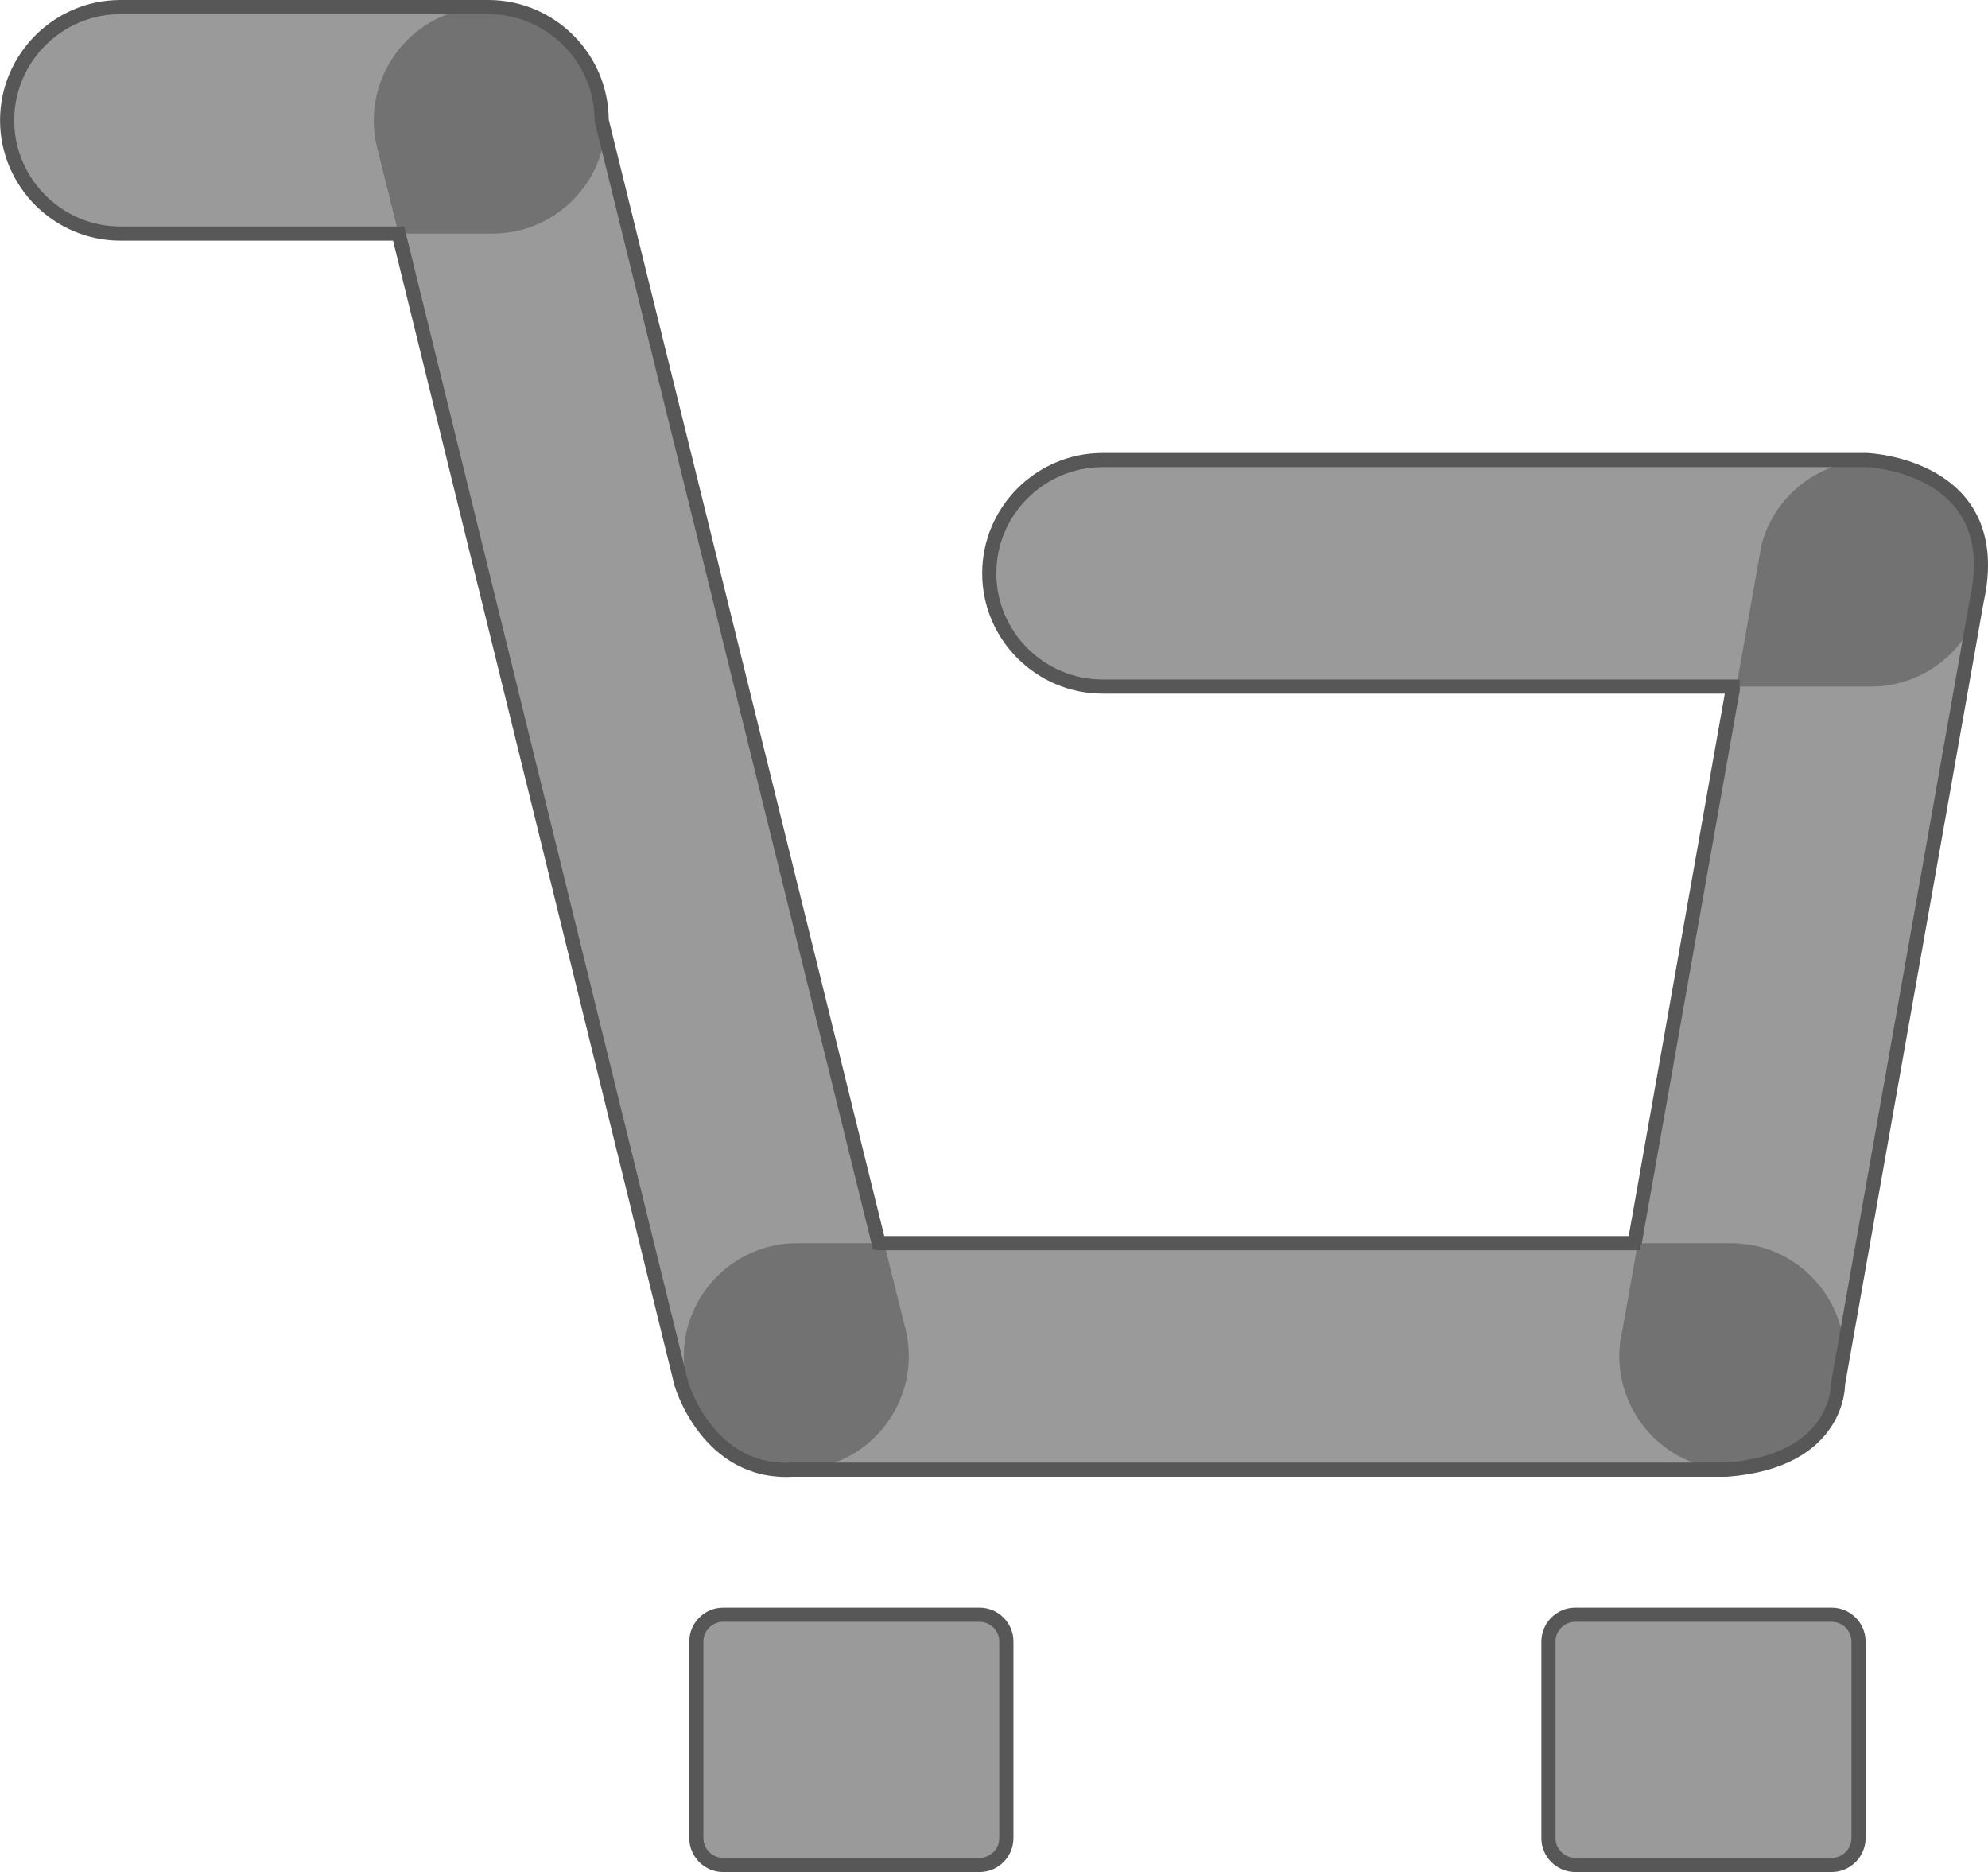 <?xml version="1.0" encoding="utf-8"?>
<!-- Generator: Adobe Illustrator 15.0.0, SVG Export Plug-In . SVG Version: 6.00 Build 0)  -->
<!DOCTYPE svg PUBLIC "-//W3C//DTD SVG 1.1//EN" "http://www.w3.org/Graphics/SVG/1.1/DTD/svg11.dtd">
<svg version="1.1" id="Layer_1" xmlns="http://www.w3.org/2000/svg" xmlns:xlink="http://www.w3.org/1999/xlink" x="0px" y="0px"
	 width="35.111px" height="33.061px" viewBox="0 0 35.111 33.061" enable-background="new 0 0 35.111 33.061" xml:space="preserve">
<g>
	<defs>
		<rect id="SVGID_1_" width="35.111" height="33.061"/>
	</defs>
	<clipPath id="SVGID_2_">
		<use xlink:href="#SVGID_1_"  overflow="visible"/>
	</clipPath>
	<g clip-path="url(#SVGID_2_)">
		<defs>
			<rect id="SVGID_3_" width="35.111" height="33.061"/>
		</defs>
		<clipPath id="SVGID_4_">
			<use xlink:href="#SVGID_3_"  overflow="visible"/>
		</clipPath>
		<g opacity="0.6" clip-path="url(#SVGID_4_)">
			<g>
				<defs>
					<rect id="SVGID_5_" x="12.298" y="28.518" width="5.475" height="4.418"/>
				</defs>
				<clipPath id="SVGID_6_">
					<use xlink:href="#SVGID_5_"  overflow="visible"/>
				</clipPath>
				<path clip-path="url(#SVGID_6_)" fill="#585757" d="M17.301,32.936h-4.529c-0.26,0-0.473-0.213-0.473-0.473v-3.472
					c0-0.261,0.213-0.474,0.473-0.474h4.529c0.26,0,0.473,0.213,0.473,0.474v3.472C17.773,32.723,17.561,32.936,17.301,32.936"/>
			</g>
		</g>
		<g opacity="0.6" clip-path="url(#SVGID_4_)">
			<g>
				<defs>
					<rect id="SVGID_7_" x="27.348" y="28.518" width="5.476" height="4.418"/>
				</defs>
				<clipPath id="SVGID_8_">
					<use xlink:href="#SVGID_7_"  overflow="visible"/>
				</clipPath>
				<path clip-path="url(#SVGID_8_)" fill="#585757" d="M32.35,32.936h-4.528c-0.261,0-0.474-0.213-0.474-0.473v-3.472
					c0-0.261,0.213-0.474,0.474-0.474h4.528c0.261,0,0.474,0.213,0.474,0.474v3.472C32.823,32.723,32.61,32.936,32.35,32.936"/>
			</g>
		</g>
		<g opacity="0.6" clip-path="url(#SVGID_4_)">
			<g>
				<defs>
					<rect id="SVGID_9_" x="0.202" y="0.125" width="10.5" height="4"/>
				</defs>
				<clipPath id="SVGID_10_">
					<use xlink:href="#SVGID_9_"  overflow="visible"/>
				</clipPath>
				<path clip-path="url(#SVGID_10_)" fill="#585757" d="M10.702,2.125L10.702,2.125c0,1.1-0.9,2-2,2h-6.5c-1.1,0-2-0.9-2-2
					c0-1.1,0.9-2,2-2h6.5C9.802,0.125,10.702,1.025,10.702,2.125"/>
			</g>
		</g>
		<g opacity="0.6" clip-path="url(#SVGID_4_)">
			<g>
				<defs>
					<rect id="SVGID_11_" x="6.602" y="0.125" width="9.45" height="25.83"/>
				</defs>
				<clipPath id="SVGID_12_">
					<use xlink:href="#SVGID_11_"  overflow="visible"/>
				</clipPath>
				<path clip-path="url(#SVGID_12_)" fill="#585757" d="M14.536,25.895L14.536,25.895c-1.067,0.266-2.158-0.389-2.425-1.456
					l-5.45-21.83C6.395,1.542,7.05,0.451,8.117,0.184c1.067-0.266,2.159,0.389,2.425,1.456l5.45,21.83
					C16.258,24.537,15.603,25.629,14.536,25.895"/>
			</g>
		</g>
		<g opacity="0.6" clip-path="url(#SVGID_4_)">
			<g>
				<defs>
					<rect id="SVGID_13_" x="28.599" y="8.125" width="6.449" height="17.83"/>
				</defs>
				<clipPath id="SVGID_14_">
					<use xlink:href="#SVGID_13_"  overflow="visible"/>
				</clipPath>
				<path clip-path="url(#SVGID_14_)" fill="#585757" d="M30.114,25.895L30.114,25.895c1.066,0.266,2.157-0.389,2.425-1.456
					l2.45-13.83c0.266-1.067-0.39-2.158-1.456-2.425c-1.067-0.266-2.159,0.389-2.426,1.456l-2.449,13.83
					C28.392,24.537,29.047,25.629,30.114,25.895"/>
			</g>
		</g>
		<g opacity="0.6" clip-path="url(#SVGID_4_)">
			<g>
				<defs>
					<rect id="SVGID_15_" x="12.077" y="21.955" width="20.5" height="4"/>
				</defs>
				<clipPath id="SVGID_16_">
					<use xlink:href="#SVGID_15_"  overflow="visible"/>
				</clipPath>
				<path clip-path="url(#SVGID_16_)" fill="#585757" d="M12.077,23.955L12.077,23.955c0-1.101,0.9-2,2-2h16.5c1.1,0,2,0.899,2,2
					c0,1.1-0.9,2-2,2h-16.5C12.977,25.955,12.077,25.054,12.077,23.955"/>
			</g>
		</g>
		<g opacity="0.6" clip-path="url(#SVGID_4_)">
			<g>
				<defs>
					<rect id="SVGID_17_" x="17.548" y="8.125" width="17.5" height="4"/>
				</defs>
				<clipPath id="SVGID_18_">
					<use xlink:href="#SVGID_17_"  overflow="visible"/>
				</clipPath>
				<path clip-path="url(#SVGID_18_)" fill="#585757" d="M35.048,10.125L35.048,10.125c0,1.1-0.899,2-2,2h-13.5c-1.1,0-2-0.9-2-2
					c0-1.1,0.9-2,2-2h13.5C34.148,8.125,35.048,9.025,35.048,10.125"/>
			</g>
		</g>
		<path clip-path="url(#SVGID_4_)" fill="none" stroke="#585757" stroke-width="0.25" stroke-miterlimit="10" d="M32.972,8.125
			h-13.5c-1.101,0-2,0.9-2,2c0,1.1,0.899,2,2,2h11.14h0.113h-0.113l-1.742,9.83h0.103h-0.103h-13.35l0.021,0.084l-0.021-0.084
			h-0.065h0.065l-4.894-19.83c0-1.1-0.9-2-2-2h-6.5c-1.1,0-2,0.9-2,2c0,1.1,0.9,2,2,2H7.04l4.994,20.314
			c0,0,0.464,1.603,1.966,1.516h16.5c1.999-0.152,1.962-1.516,1.962-1.516l2.45-13.83C35.441,8.217,32.972,8.125,32.972,8.125z"/>
		<path clip-path="url(#SVGID_4_)" fill="none" stroke="#585757" stroke-width="0.25" stroke-miterlimit="10" d="M17.301,32.936
			h-4.529c-0.26,0-0.473-0.213-0.473-0.473v-3.472c0-0.261,0.213-0.474,0.473-0.474h4.529c0.26,0,0.473,0.213,0.473,0.474v3.472
			C17.773,32.723,17.561,32.936,17.301,32.936z"/>
		<path clip-path="url(#SVGID_4_)" fill="none" stroke="#585757" stroke-width="0.25" stroke-miterlimit="10" d="M32.35,32.936
			h-4.528c-0.261,0-0.474-0.213-0.474-0.473v-3.472c0-0.261,0.213-0.474,0.474-0.474h4.528c0.261,0,0.474,0.213,0.474,0.474v3.472
			C32.823,32.723,32.61,32.936,32.35,32.936z"/>
	</g>
</g>
</svg>
